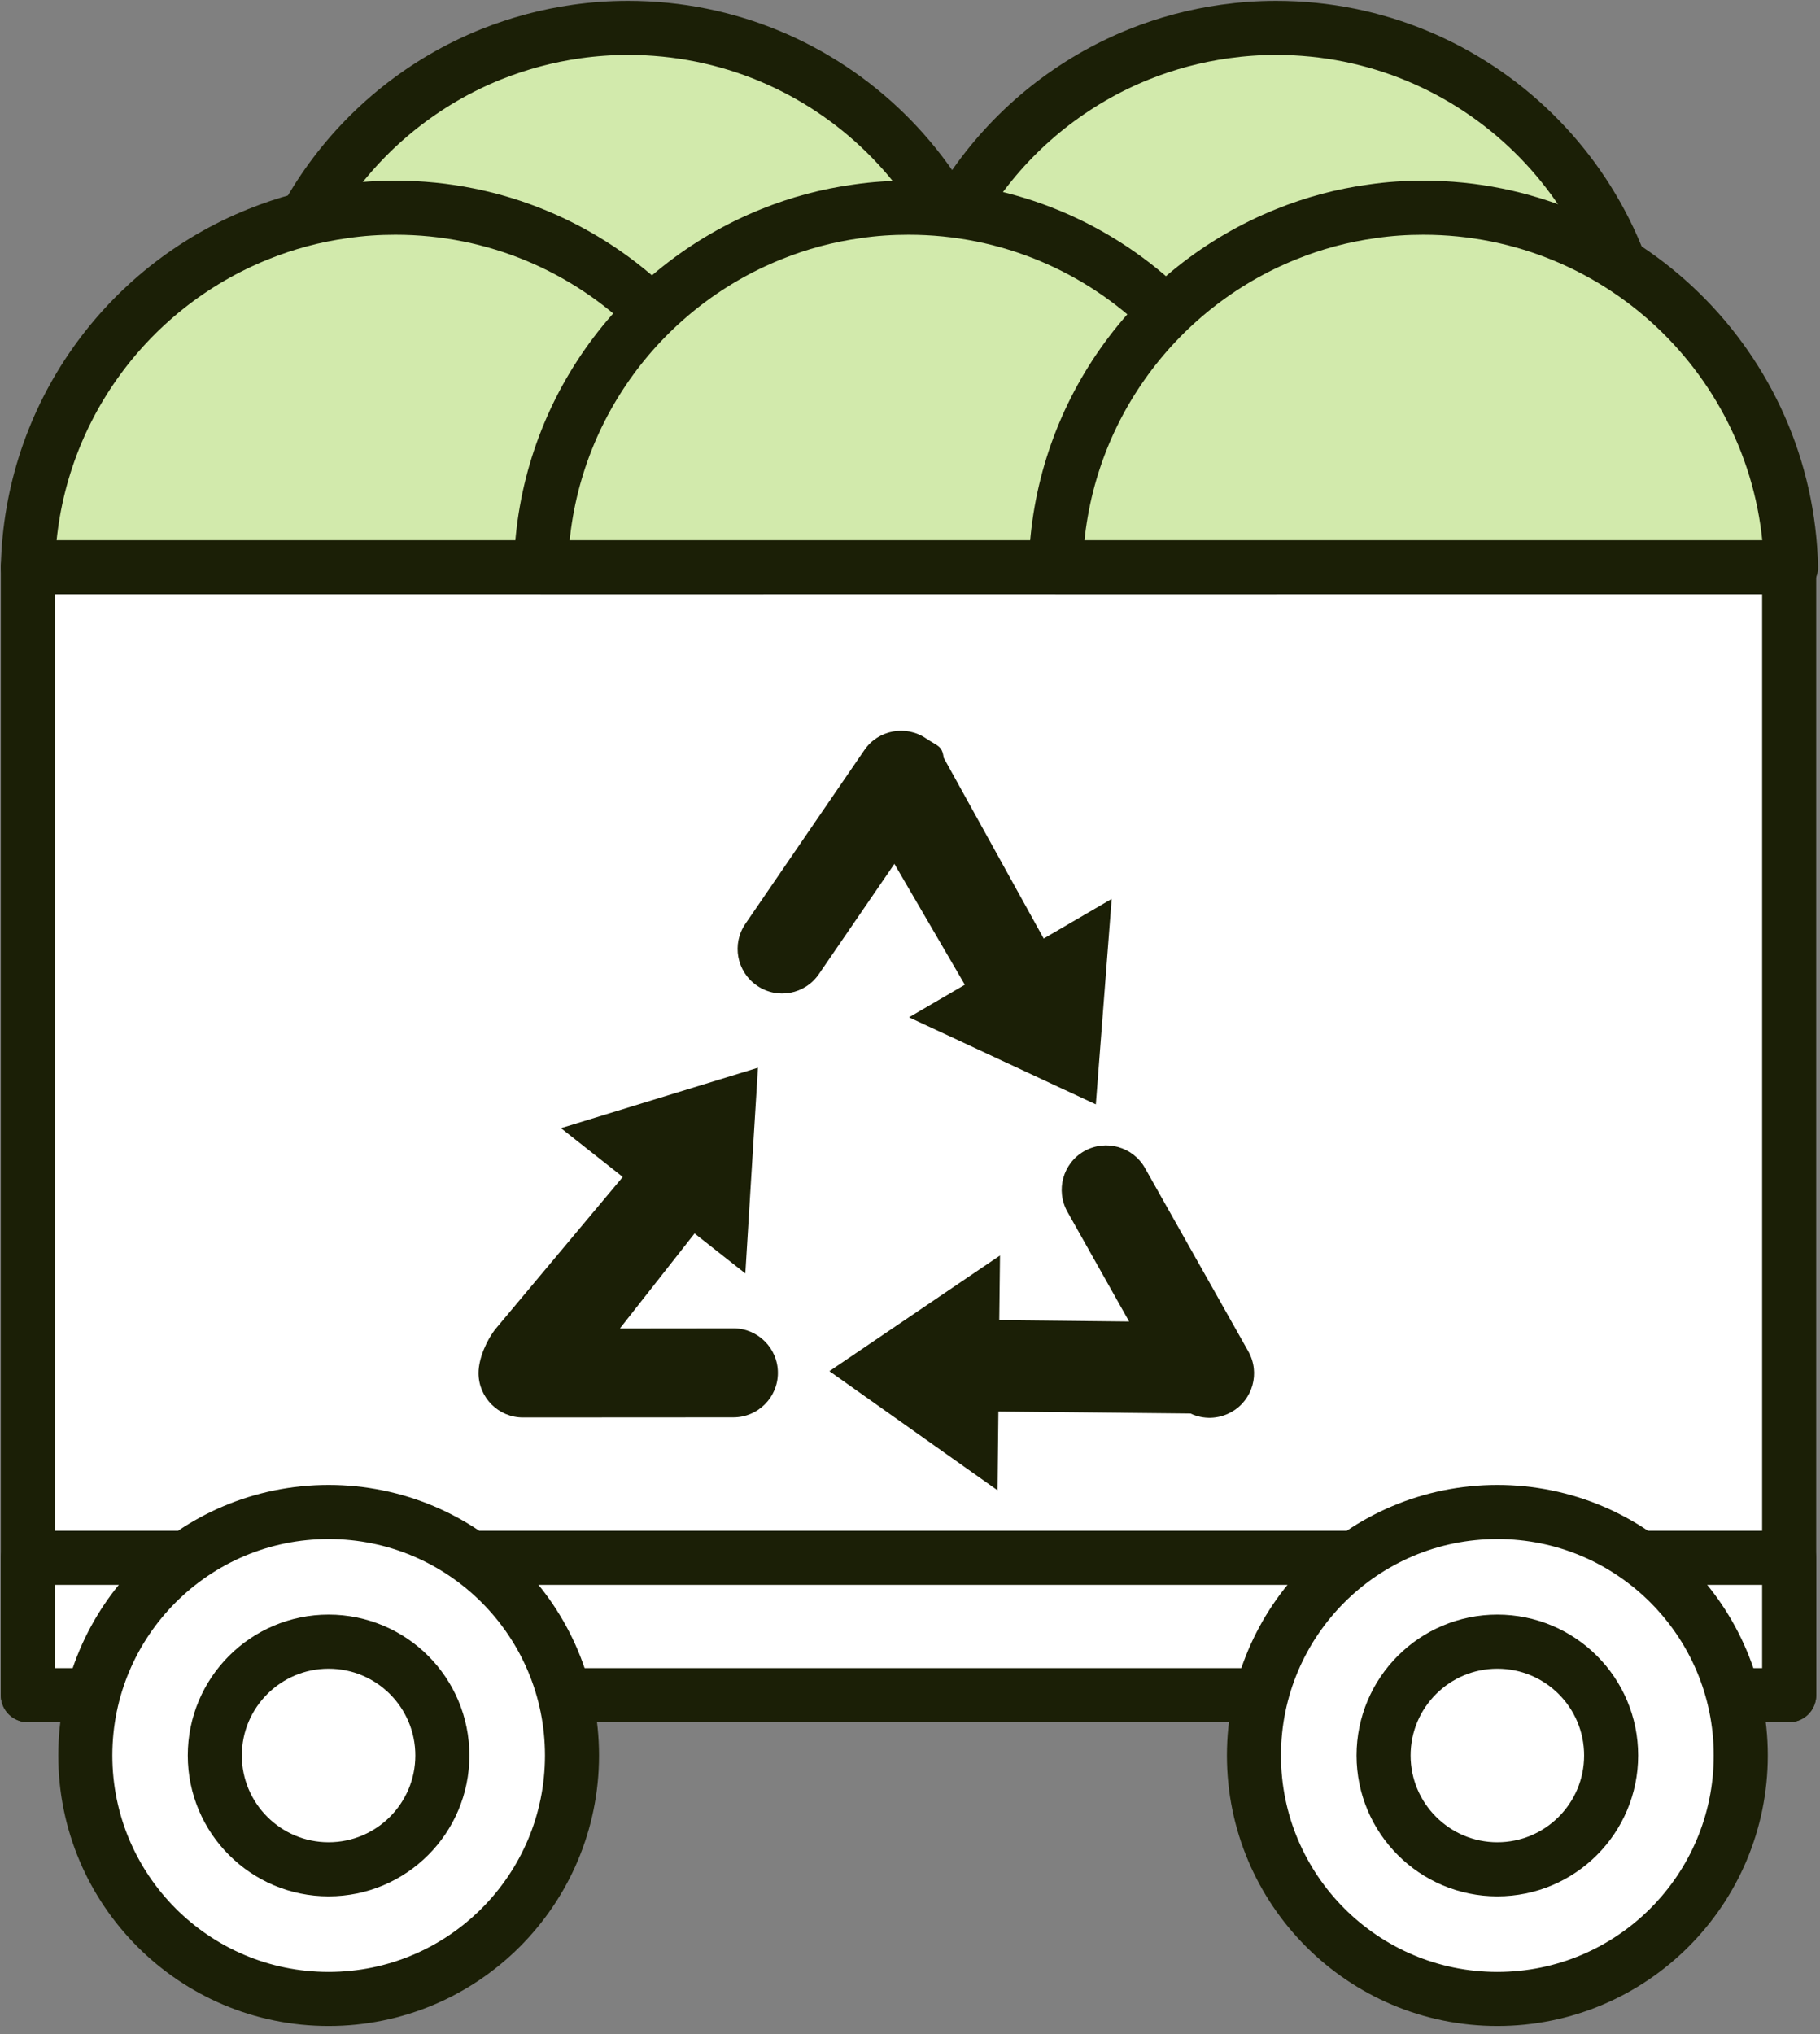 <svg width="196" height="219" viewBox="0 0 196 219" fill="none" xmlns="http://www.w3.org/2000/svg">
<rect x="0" y="0" width="196" height="219" fill="#808080" stroke="none"/>
<path d="M28.053 41.707C28.426 25.453 38.586 11.6 52.879 5.853C55.813 4.68 58.906 3.84 62.133 3.387C63.933 3.133 65.786 3 67.639 3C89.226 3 106.759 20.253 107.239 41.707H28.053Z" fill="#D2EAAC"/>
<path d="M28.053 41.707C28.426 25.453 38.586 11.6 52.879 5.853C55.813 4.68 58.906 3.84 62.133 3.387C63.933 3.133 65.786 3 67.639 3C89.226 3 106.759 20.253 107.239 41.707H28.053Z" stroke="#1B1F06" stroke-width="5.822" stroke-miterlimit="10" stroke-linecap="round" stroke-linejoin="round"/>
<path d="M97.84 41.707C98.2 25.453 108.36 11.6 122.653 5.853C125.6 4.667 128.693 3.84 131.92 3.387C133.733 3.133 135.56 3 137.426 3C159 3 176.533 20.253 177.026 41.707H97.84Z" fill="#D2EAAC"/>
<path d="M97.84 41.707C98.2 25.453 108.36 11.6 122.653 5.853C125.6 4.667 128.693 3.84 131.92 3.387C133.733 3.133 135.56 3 137.426 3C159 3 176.533 20.253 177.026 41.707H97.84Z" stroke="#1B1F06" stroke-width="5.822" stroke-miterlimit="10" stroke-linecap="round" stroke-linejoin="round"/>
<path d="M192.68 182.493H3V61.067H192.68V182.493Z" fill="white"/>
<path d="M192.68 182.493H3V61.067H192.68V182.493Z" stroke="#1B1F06" stroke-width="5.822" stroke-miterlimit="10" stroke-linecap="round" stroke-linejoin="round"/>
<path d="M112.4 101.04L101.626 81.573C101.466 80.253 100.933 80.32 99.746 79.507C97.56 78.013 94.573 78.573 93.08 80.76L80.28 99.44C78.773 101.627 79.333 104.613 81.52 106.107C83.706 107.613 86.693 107.053 88.186 104.867L96.32 93L103.906 106.013L97.893 109.52L118.013 118.893L119.72 96.773L112.4 101.04Z" fill="#1B1F06"/>
<path d="M134.439 145.493L123.306 125.747C122.013 123.453 119.093 122.627 116.773 123.92C114.466 125.227 113.653 128.147 114.959 130.467L121.599 142.267L107.613 142.12L107.693 135.16L89.319 147.613L107.426 160.44L107.519 151.96L128.213 152.173C129.559 152.813 131.186 152.813 132.613 152.013C134.919 150.72 135.733 147.8 134.439 145.493Z" fill="#1B1F06"/>
<path d="M78.973 143L66.76 143.013L74.8 132.787L80.266 137.093L81.626 114.947L60.413 121.453L67.067 126.707L53.4 143.027C52.467 144.16 51.533 146.213 51.533 147.813C51.533 150.453 53.68 152.6 56.32 152.6L78.973 152.587C81.626 152.587 83.773 150.44 83.773 147.8C83.773 145.147 81.626 143 78.973 143Z" fill="#1B1F06"/>
<path d="M192.68 167.707H3V182.493H192.68V167.707Z" fill="white"/>
<path d="M192.68 167.707H3V182.493H192.68V167.707Z" stroke="#1B1F06" stroke-width="5.822" stroke-miterlimit="10" stroke-linecap="round" stroke-linejoin="round"/>
<path d="M187.466 188.987C187.466 203.453 175.719 215.2 161.253 215.2C146.786 215.2 135.04 203.453 135.04 188.987C135.04 174.507 146.786 162.773 161.253 162.773C175.719 162.773 187.466 174.507 187.466 188.987Z" fill="white"/>
<path d="M187.466 188.987C187.466 203.453 175.719 215.2 161.253 215.2C146.786 215.2 135.04 203.453 135.04 188.987C135.04 174.507 146.786 162.773 161.253 162.773C175.719 162.773 187.466 174.507 187.466 188.987Z" stroke="#1B1F06" stroke-width="5.822" stroke-miterlimit="10" stroke-linecap="round" stroke-linejoin="round"/>
<path d="M173.507 188.987C173.507 195.747 168.027 201.24 161.253 201.24C154.493 201.24 149 195.747 149 188.987C149 182.213 154.493 176.733 161.253 176.733C168.027 176.733 173.507 182.213 173.507 188.987Z" stroke="#1B1F06" stroke-width="5.822" stroke-miterlimit="10" stroke-linecap="round" stroke-linejoin="round"/>
<path d="M61.6 188.987C61.6 203.453 49.867 215.2 35.386 215.2C20.92 215.2 9.187 203.453 9.187 188.987C9.187 174.507 20.92 162.773 35.386 162.773C49.867 162.773 61.6 174.507 61.6 188.987Z" fill="white"/>
<path d="M61.6 188.987C61.6 203.453 49.867 215.2 35.386 215.2C20.92 215.2 9.187 203.453 9.187 188.987C9.187 174.507 20.92 162.773 35.386 162.773C49.867 162.773 61.6 174.507 61.6 188.987Z" stroke="#1B1F06" stroke-width="5.822" stroke-miterlimit="10" stroke-linecap="round" stroke-linejoin="round"/>
<path d="M47.639 188.987C47.639 195.747 42.159 201.24 35.386 201.24C28.626 201.24 23.133 195.747 23.133 188.987C23.133 182.213 28.626 176.733 35.386 176.733C42.159 176.733 47.639 182.213 47.639 188.987Z" stroke="#1B1F06" stroke-width="5.822" stroke-miterlimit="10" stroke-linecap="round" stroke-linejoin="round"/>
<path d="M3 61.067C3.36 44.8 13.52 30.947 27.813 25.213C30.747 24.027 33.84 23.187 37.08 22.747C38.893 22.48 40.72 22.36 42.587 22.36C64.16 22.36 81.693 39.6 82.173 61.067H3Z" fill="#D2EAAC"/>
<path d="M3 61.067C3.36 44.8 13.52 30.947 27.813 25.213C30.747 24.027 33.84 23.187 37.08 22.747C38.893 22.48 40.72 22.36 42.587 22.36C64.16 22.36 81.693 39.6 82.173 61.067H3Z" stroke="#1B1F06" stroke-width="5.822" stroke-miterlimit="10" stroke-linecap="round" stroke-linejoin="round"/>
<path d="M58.253 61.067C58.613 44.8 68.773 30.947 83.066 25.213C86 24.027 89.093 23.187 92.333 22.747C94.133 22.48 95.973 22.36 97.84 22.36C119.413 22.36 136.946 39.6 137.426 61.067H58.253Z" fill="#D2EAAC"/>
<path d="M58.253 61.067C58.613 44.8 68.773 30.947 83.066 25.213C86 24.027 89.093 23.187 92.333 22.747C94.133 22.48 95.973 22.36 97.84 22.36C119.413 22.36 136.946 39.6 137.426 61.067H58.253Z" stroke="#1B1F06" stroke-width="5.822" stroke-miterlimit="10" stroke-linecap="round" stroke-linejoin="round"/>
<path d="M113.693 61.067C114.066 44.8 124.226 30.947 138.52 25.213C141.453 24.027 144.546 23.187 147.786 22.747C149.586 22.48 151.426 22.36 153.28 22.36C174.866 22.36 192.4 39.6 192.88 61.067H113.693Z" fill="#D2EAAC"/>
<path d="M113.693 61.067C114.066 44.8 124.226 30.947 138.52 25.213C141.453 24.027 144.546 23.187 147.786 22.747C149.586 22.48 151.426 22.36 153.28 22.36C174.866 22.36 192.4 39.6 192.88 61.067H113.693Z" stroke="#1B1F06" stroke-width="5.822" stroke-miterlimit="10" stroke-linecap="round" stroke-linejoin="round"/>
</svg>
